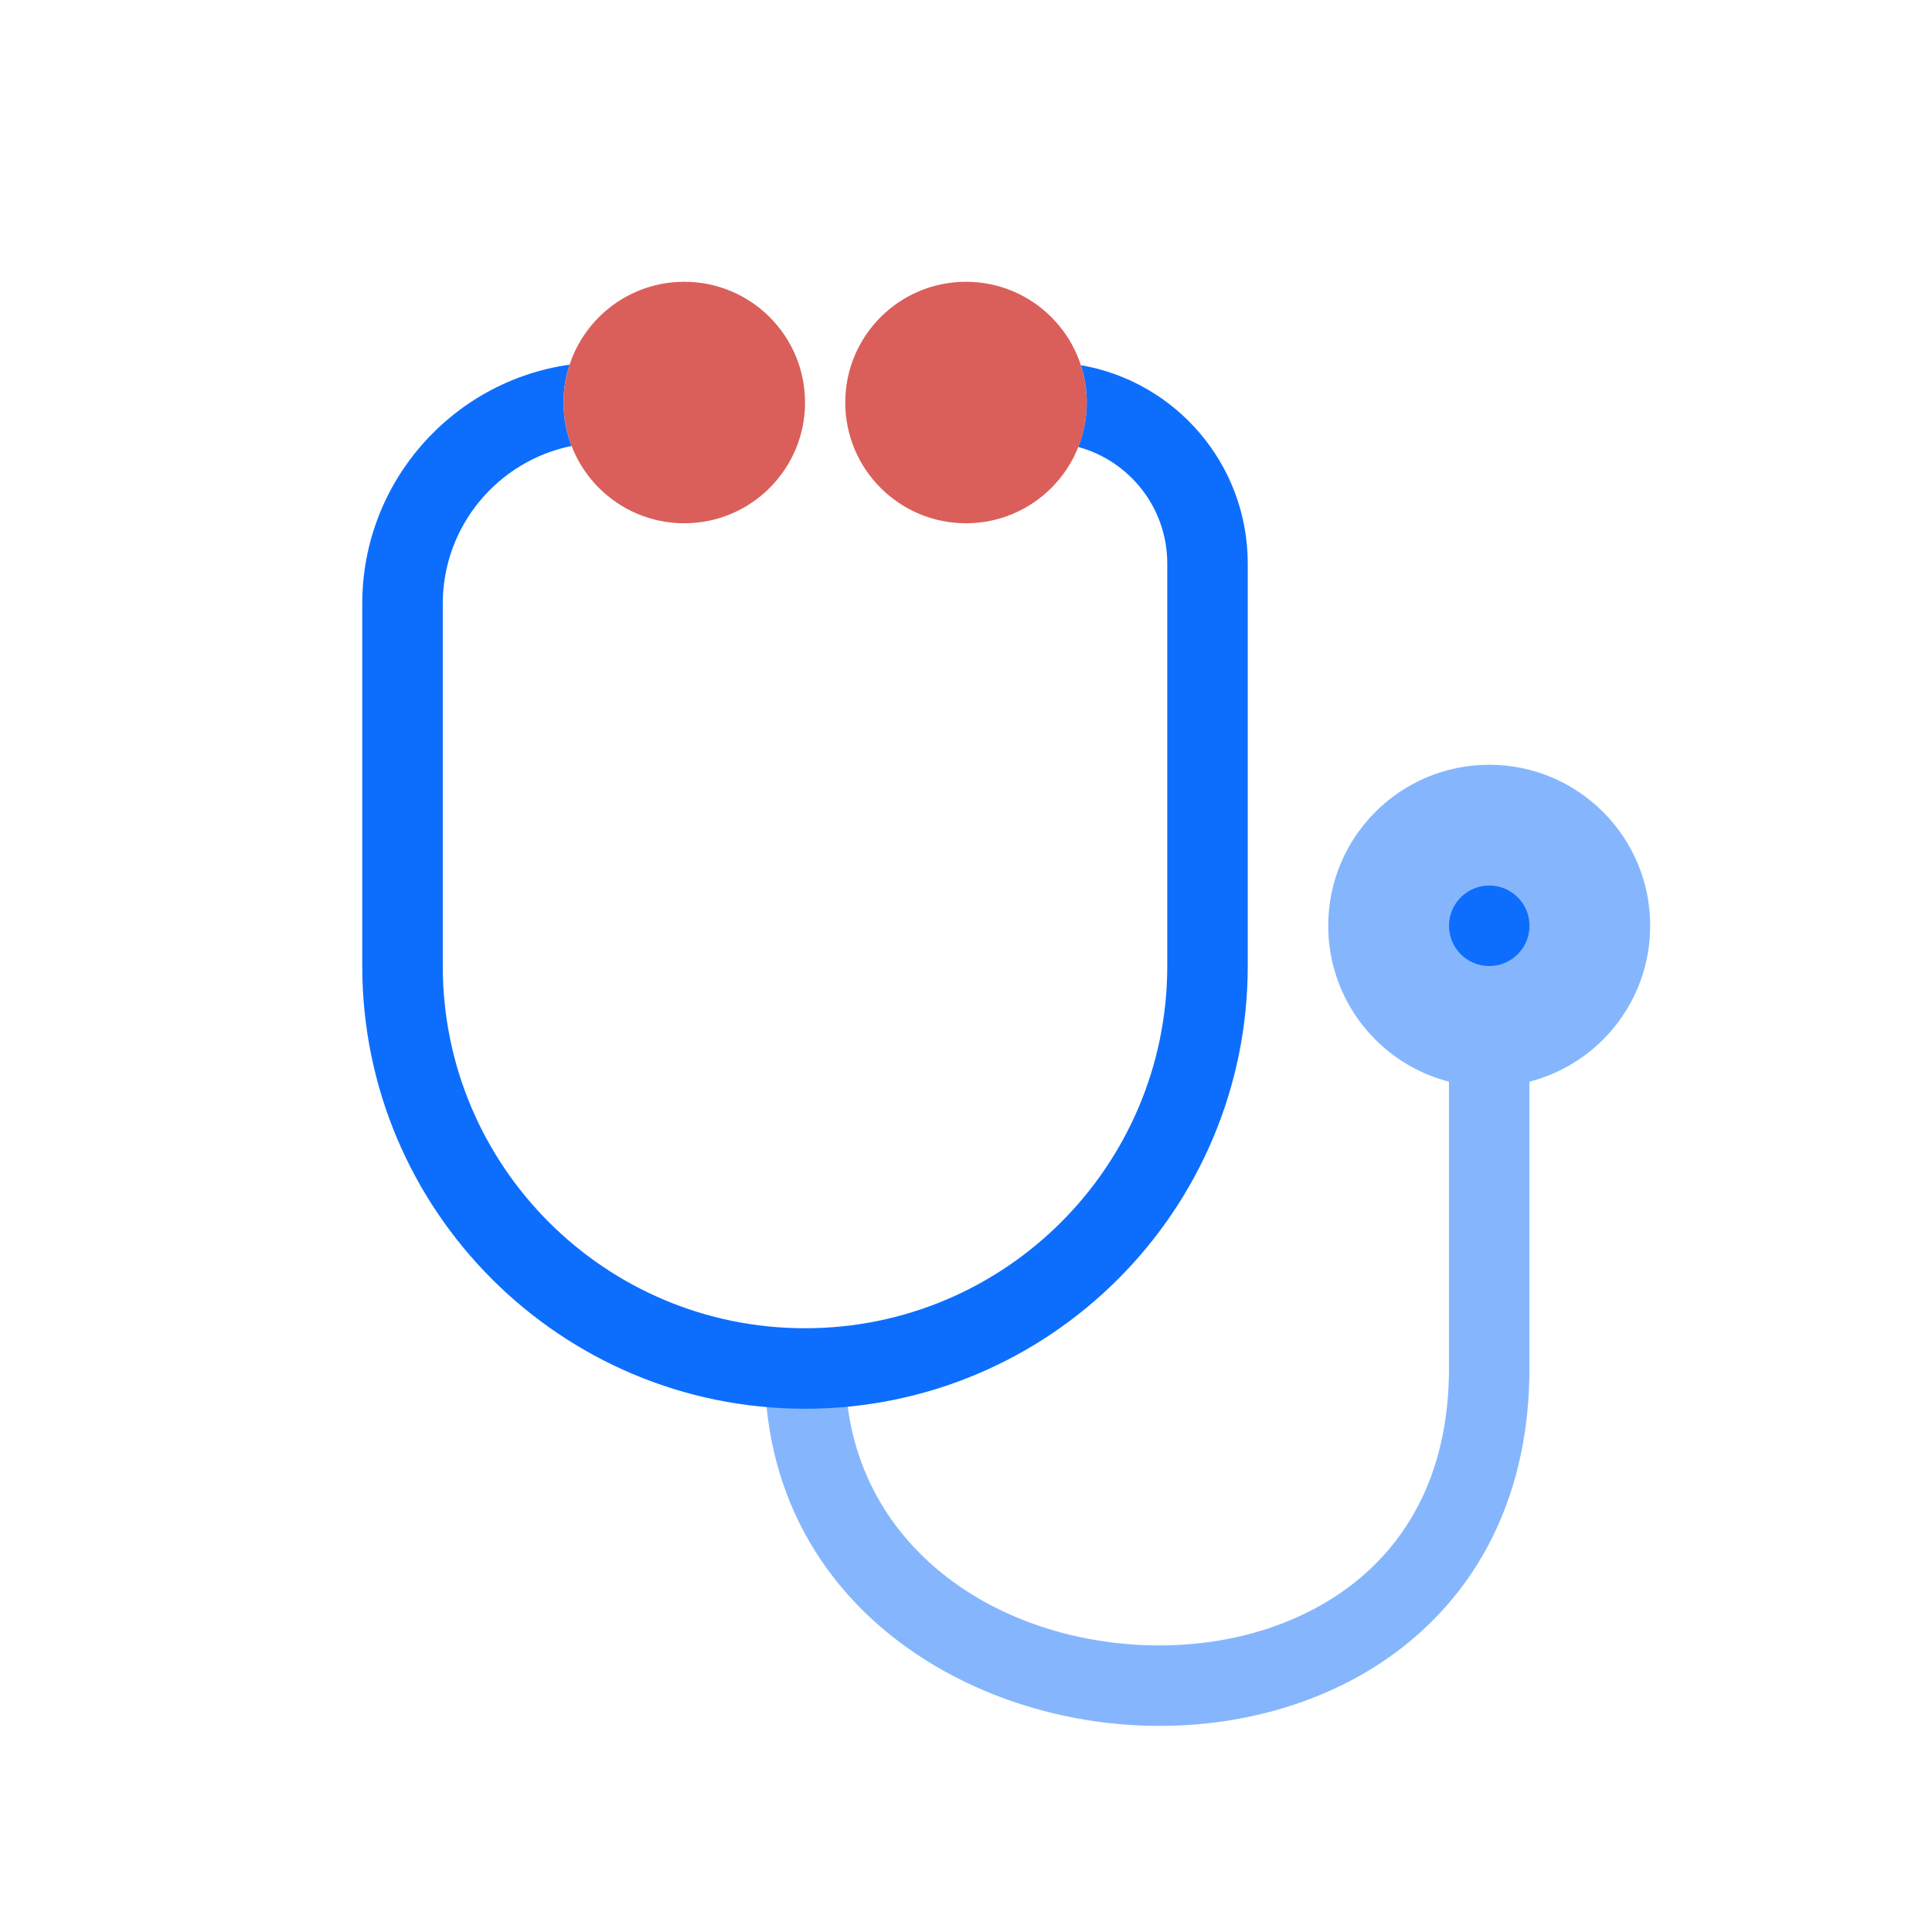 <svg width="58" height="58" viewBox="0 0 58 58" fill="none" xmlns="http://www.w3.org/2000/svg">
<path opacity="0.5" d="M39.874 27.792C39.874 25.123 42.038 22.959 44.707 22.959C47.376 22.959 49.54 25.123 49.54 27.792C49.54 30.044 48 31.937 45.915 32.473V41.084C45.915 44.751 44.483 47.519 42.26 49.328C40.069 51.111 37.201 51.89 34.401 51.807C28.861 51.645 22.957 48.002 22.957 41.084L25.374 41.084C25.374 46.249 29.741 49.253 34.472 49.392C36.806 49.461 39.075 48.804 40.735 47.453C42.364 46.128 43.499 44.063 43.499 41.084V32.473C41.414 31.937 39.874 30.044 39.874 27.792Z" fill="#0D6EFD"/>
<path d="M45.917 27.792C45.917 28.46 45.376 29.001 44.708 29.001C44.041 29.001 43.5 28.46 43.5 27.792C43.5 27.125 44.041 26.584 44.708 26.584C45.376 26.584 45.917 27.125 45.917 27.792Z" fill="#0D6EFD"/>
<path d="M32.371 13.419C32.535 13.005 32.625 12.555 32.625 12.084C32.625 11.692 32.563 11.316 32.449 10.963C35.294 11.453 37.458 13.932 37.458 16.917V29C37.458 36.341 31.508 42.292 24.167 42.292C16.826 42.292 10.875 36.341 10.875 29V18.125C10.875 14.47 13.581 11.446 17.098 10.947C16.98 11.305 16.917 11.687 16.917 12.084C16.917 12.543 17.002 12.983 17.159 13.388C14.952 13.836 13.292 15.787 13.292 18.125V29C13.292 35.006 18.161 39.875 24.167 39.875C30.173 39.875 35.042 35.006 35.042 29V16.917C35.042 15.245 33.91 13.838 32.371 13.419Z" fill="#0D6EFD"/>
<path d="M29 8.459C26.998 8.459 25.375 10.082 25.375 12.084C25.375 14.086 26.998 15.709 29 15.709C31.002 15.709 32.625 14.086 32.625 12.084C32.625 10.082 31.002 8.459 29 8.459Z" fill="#D13731" fill-opacity="0.8"/>
<path d="M20.543 8.459C18.541 8.459 16.918 10.082 16.918 12.084C16.918 14.086 18.541 15.709 20.543 15.709C22.545 15.709 24.168 14.086 24.168 12.084C24.168 10.082 22.545 8.459 20.543 8.459Z" fill="#D13731" fill-opacity="0.8"/>
</svg>
